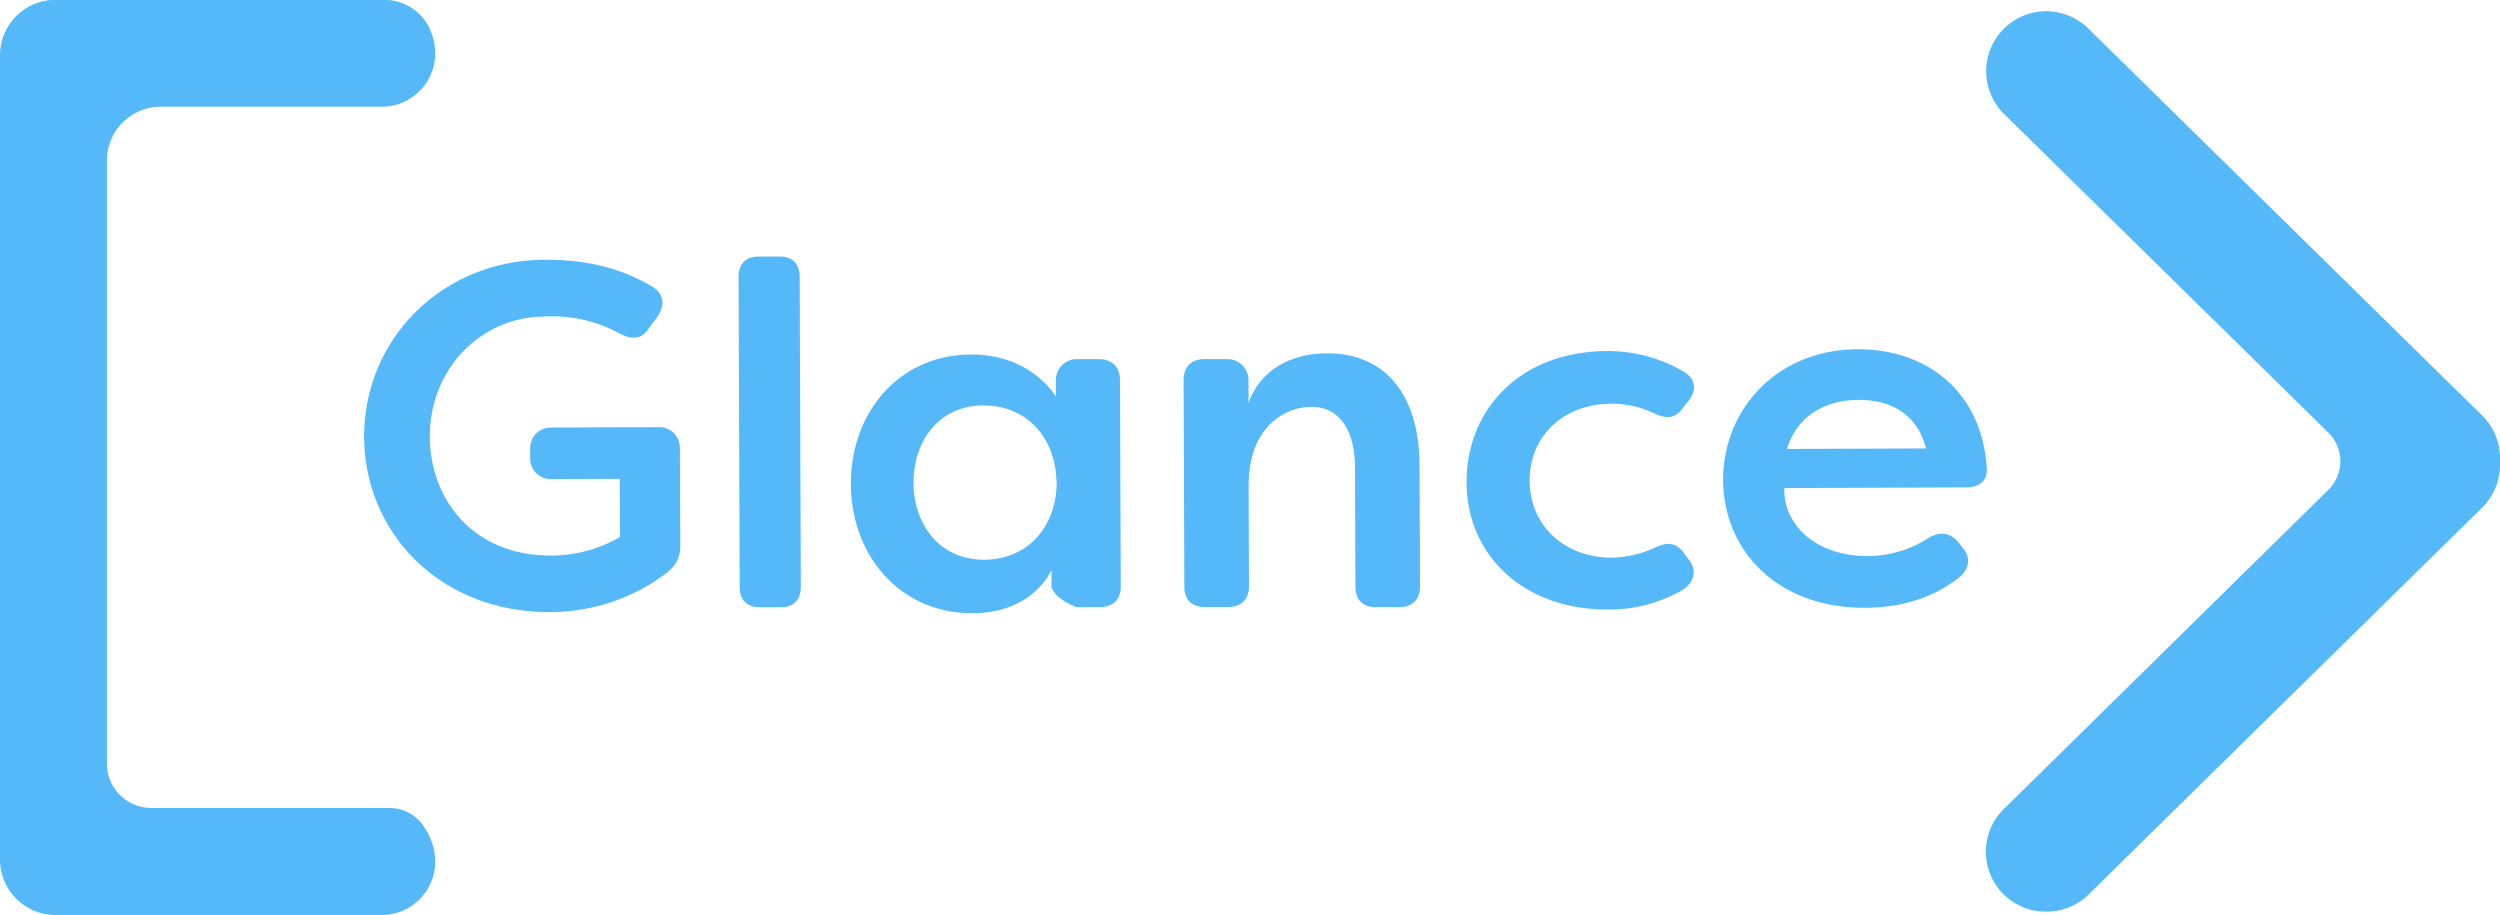 <svg id="Layer_1" data-name="Layer 1" xmlns="http://www.w3.org/2000/svg" viewBox="0 0 584.7 214"><title>glance</title><path d="M85.17,103.65c-.09-22.82,18.16-41.38,42.31-41.47,9.61,0,17.63,1.87,25.09,6.3,2.64,1.7,3,4,1.4,6.73L151.91,78c-1.59,2.63-3.76,3-6.63,1.62a33.12,33.12,0,0,0-17.75-4.16c-15.34.06-27.08,12.54-27,28.17.05,14.27,9.83,27.81,28.37,27.74A32.09,32.09,0,0,0,145,127.05l-.05-13.62-16.14.06a4.79,4.79,0,0,1-4.81-4.78v-2.47a4.79,4.79,0,0,1,4.78-4.81l25.42-.09a4.79,4.79,0,0,1,4.81,4.78l.09,23.05c0,2.51-.9,4.57-3.52,6.52a45,45,0,0,1-27.09,8.89C103.06,144.67,85.25,126.13,85.17,103.65Z" transform="translate(0 -1.44)" style="fill:#55B8F8"/><path d="M173,138.71l-.26-72.49c0-3.06,1.64-4.77,4.63-4.78l5,0c3,0,4.65,1.68,4.66,4.75l.26,72.49c0,3.06-1.64,4.77-4.63,4.78l-5,0C174.68,143.47,173,141.77,173,138.71Z" transform="translate(0 -1.44)" style="fill:#55B8F8"/><path d="M199,114.7c-.06-16.89,11.41-30.35,28.19-30.35,14.16,0,19.76,9.86,19.76,9.86V90.36a4.91,4.91,0,0,1,4.89-4.93l5.1,0c3.14,0,5,1.81,5,4.89l.18,48.31c0,3.08-1.84,4.8-5,4.82h-5.32s-4.8-1.64-5.88-4.72v-3.88c-3.83,7.09-10.89,10-18.54,10C210.69,144.9,199.11,131.59,199,114.7Zm48.1-.44c-.15-10.38-6.92-18-17.07-18-10.39,0-16.4,8.28-16.37,18.09s6.11,18,16.5,18C240.37,132.32,247.07,124.65,247.15,114.26Z" transform="translate(0 -1.44)" style="fill:#55B8F8"/><path d="M277,138.67l-.18-48.31c0-3.08,1.74-4.92,4.89-4.93l5.36,0A4.91,4.91,0,0,1,292,90.31l0,5.4c2.59-7.34,9.4-11.6,18.27-11.63C324.4,84,331.94,94.29,332,110.21l.11,28.4c0,3.09-1.8,4.82-4.87,4.83l-5.5,0c-3,0-4.72-1.69-4.73-4.78l-.1-27.62c0-9.93-4.32-14.48-10.26-14.45s-14.69,4.51-14.63,18.66l.09,23.35c0,3.08-1.85,4.8-5,4.82l-5.15,0C278.77,143.47,277,141.76,277,138.67Z" transform="translate(0 -1.44)" style="fill:#55B8F8"/><path d="M343,114.36c-.06-16.89,12.21-30.74,33-30.82a35.12,35.12,0,0,1,17.82,4.84c2.74,1.59,3.1,4.21,1.17,6.73l-1.36,1.72c-1.82,2.52-3.87,2.64-6.73,1.28a23.11,23.11,0,0,0-10.05-2.24c-11.07,0-19.14,7.49-19.1,18s8.17,18,19.24,18a25,25,0,0,0,10-2.32c2.85-1.38,5-1.27,6.74,1.12l1.38,1.82c1.83,2.5,1.28,5.47-2.48,7.43A34.18,34.18,0,0,1,376.22,144C355.91,144.1,343.08,130.91,343,114.36Z" transform="translate(0 -1.44)" style="fill:#55B8F8"/><path d="M403,113.71C403,97.16,415.6,83.19,434.43,83.12c15.52-.06,29,9.25,30.23,27.73.24,3-1.69,4.57-4.78,4.58l-42.57.16c-.2,8.79,7.59,15.95,19.57,15.9a26.15,26.15,0,0,0,14.25-4.28c2.5-1.49,4.79-1.27,6.74.89l1,1.25c2.06,2.27,2,5.13-.88,7.31-6.6,5.16-14.47,6.9-21.77,6.93C415.71,143.67,403.11,130.25,403,113.71Zm47.45-7.39c-2.32-9.12-9.63-11.38-15.79-11.35-6.39,0-14,2.68-16.73,11.47Z" transform="translate(0 -1.44)" style="fill:#55B8F8"/><path d="M99,194.54c6.95,10.1-.12,20.9-9.71,20.9H13a13,13,0,0,1-13-13V14.4a13,13,0,0,1,13-13H89.76a11.74,11.74,0,0,1,10.73,6.73c4.21,9.26-2.44,18.27-11.2,18.27H37.61A12.61,12.61,0,0,0,25,39V180a10.41,10.41,0,0,0,10.41,10.41H91A9.68,9.68,0,0,1,99,194.54Z" transform="translate(0 -1.44)" style="fill:#55B8F8"/><path d="M478.57,214.65a14,14,0,0,1-9.85-24.06L544.56,116a9.38,9.38,0,0,0,0-13.37L468.72,28.11a14,14,0,1,1,19.69-20L580.5,98.6a14,14,0,0,1,4.2,10q0,.22,0,.43c0,.24,0,.48,0,.72s0,.29,0,.43a14,14,0,0,1-4.2,10l-92.08,90.52A14,14,0,0,1,478.57,214.65Z" transform="translate(0 -1.44)" style="fill:#55B8F8"/></svg>
